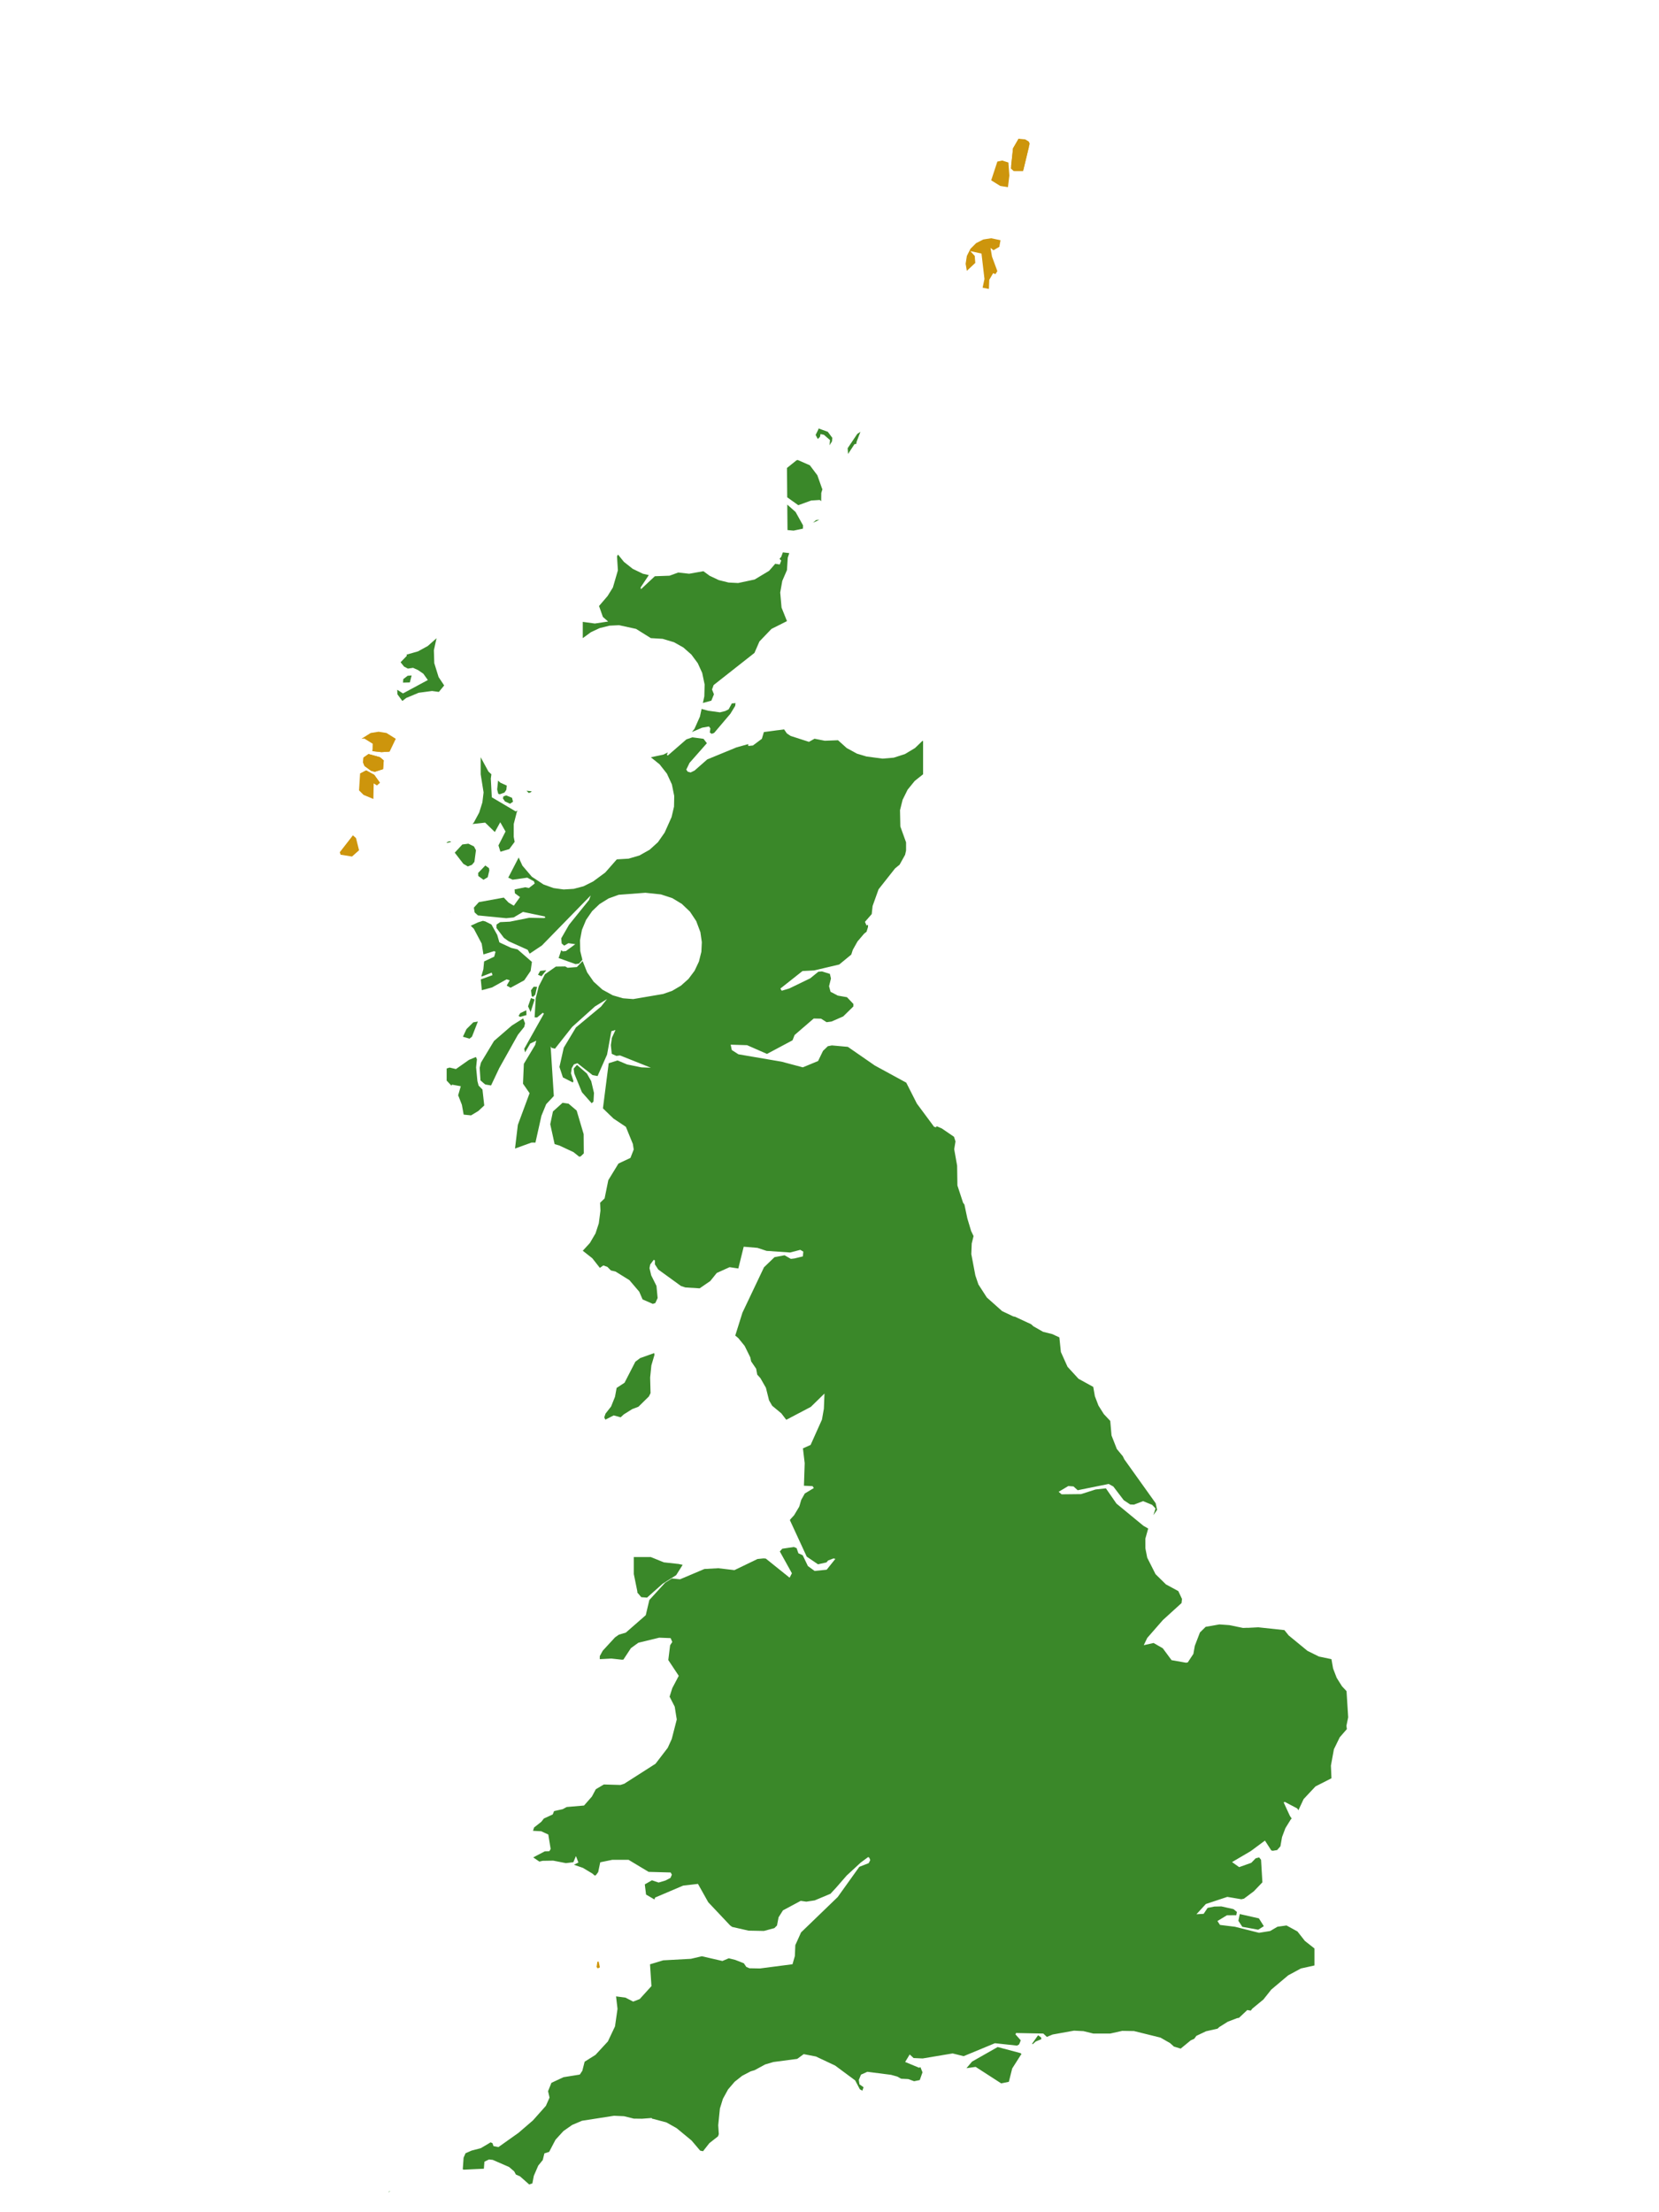 <?xml version="1.0" encoding="UTF-8"?>
<svg xmlns="http://www.w3.org/2000/svg" xmlns:xlink="http://www.w3.org/1999/xlink" width="378pt" height="504pt" viewBox="0 0 378 504" version="1.1">
<g id="data">
<rect x="0" y="0" width="378" height="504" style="fill:rgb(100%,100%,100%);fill-opacity:1;stroke:none;"/>
<path style=" stroke:none;fill-rule:nonzero;fill:rgb(100%,100%,100%);fill-opacity:1;" d="M 53.309 504 L 324.691 504 L 324.691 0 L 53.309 0 Z M 53.309 504 "/>
<path style=" stroke:none;fill-rule:nonzero;fill:rgb(22.745%,53.333%,16.078%);fill-opacity:1;" d="M 303.371 378 L 303.742 380.121 L 304.559 382.25 L 305.773 384.184 L 306.805 385.281 L 307.18 391.25 L 306.777 393.191 L 306.883 393.926 L 305.258 395.801 L 303.926 398.531 L 303.246 402.258 L 303.371 405.137 L 299.73 406.992 L 297.023 409.883 L 295.836 412.426 L 295.578 412.012 L 292.742 410.516 L 292.48 410.637 L 293.898 413.703 L 294.305 414.305 L 294.066 414.566 L 292.871 416.508 L 292.113 418.523 L 291.738 420.645 L 290.992 421.492 L 290.004 421.656 L 289.66 421.574 L 288.215 419.332 L 284.977 421.73 L 280.719 424.23 L 282.34 425.379 L 285.105 424.398 L 286.098 423.375 L 286.895 423.164 L 287.328 423.711 L 287.633 428.844 L 285.688 430.875 L 283.441 432.559 L 282.844 432.699 L 279.645 432.16 L 274.75 433.781 L 272.609 436.117 L 274.254 436.016 L 275.152 434.668 L 276.684 434.363 L 278.285 434.328 L 281.055 434.949 L 281.828 435.59 L 281.691 436.328 L 279.555 436.348 L 277.391 437.656 L 277.969 438.547 L 281.383 438.965 L 286.863 440.34 L 289.395 439.938 L 291.074 438.957 L 293.133 438.672 L 295.617 440.031 L 297.32 442.199 L 299.492 443.906 L 299.492 447.785 L 296.406 448.469 L 293.512 450.035 L 289.656 453.281 L 287.863 455.539 L 285.344 457.609 L 284.992 458.074 L 284.188 457.938 L 282.309 459.711 L 281.863 459.789 L 279.734 460.605 L 277.805 461.82 L 277.426 462.176 L 274.789 462.777 L 272.598 463.816 L 272.098 464.492 L 271.309 464.844 L 269.016 466.727 L 267.473 466.258 L 266.602 465.469 L 264.398 464.215 L 258.371 462.727 L 255.699 462.684 L 252.969 463.293 L 249.094 463.293 L 246.867 462.746 L 244.707 462.637 L 239.832 463.516 L 238.527 464.055 L 237.715 463.297 L 231.496 463.172 L 231.379 463.496 L 232.574 464.836 L 232.215 465.75 L 231.738 466.043 L 226.691 465.496 L 219.566 468.449 L 217.055 467.824 L 210.223 468.969 L 208.164 468.875 L 207.273 468.059 L 206.238 469.77 L 209.43 471.09 L 209.715 470.938 L 210.188 472.129 L 209.566 473.891 L 208.277 474.156 L 206.961 473.668 L 205.316 473.586 L 204.453 473.098 L 203.016 472.699 L 197.625 472.008 L 196.176 472.656 L 195.68 473.863 L 195.832 474.871 L 196.758 475.523 L 196.488 476.305 L 195.918 475.996 L 194.852 473.973 L 190.289 470.59 L 185.898 468.52 L 183.121 467.984 L 181.648 469.066 L 176.207 469.781 L 174.34 470.336 L 171.926 471.645 L 171.039 471.906 L 169.102 472.918 L 167.391 474.273 L 165.887 476.027 L 164.711 478.168 L 164.031 480.375 L 163.645 484.176 L 163.777 486.207 L 163.605 486.707 L 161.629 488.262 L 160.188 490.098 L 159.531 489.969 L 157.57 487.66 L 154.168 484.852 L 151.852 483.547 L 148.797 482.73 L 148.641 482.727 L 148.469 482.535 L 146.273 482.699 L 144.414 482.676 L 142.191 482.129 L 139.902 482.027 L 132.609 483.164 L 130.371 484.113 L 128.379 485.504 L 126.57 487.488 L 125.125 490.25 L 124.039 490.598 L 123.668 492.109 L 122.641 493.375 L 121.633 495.699 L 121.301 497.434 L 120.66 497.648 L 120.625 497.719 L 118.48 495.824 L 117.543 495.414 L 117.156 494.691 L 115.984 493.691 L 112.254 492.07 L 111.41 491.984 L 110.375 492.488 L 110.25 494.09 L 105.645 494.309 L 105.441 494.211 L 105.629 491.574 L 106.074 490.562 L 107.453 489.957 L 109.555 489.406 L 111.625 488.18 L 111.738 488.078 L 112.199 488.254 L 112.445 488.938 L 113.574 489.156 L 118.145 485.91 L 121.426 483.086 L 124.375 479.77 L 125.211 477.887 L 124.875 476.422 L 125.641 474.52 L 128.387 473.238 L 132.105 472.641 L 132.68 471.785 L 133.211 469.707 L 135.676 468.156 L 138.508 465.086 L 140.129 461.66 L 140.699 457.664 L 140.367 454.828 L 142.492 455.105 L 144.27 456.016 L 145.762 455.43 L 148.43 452.488 L 148.105 447.52 L 151.105 446.613 L 157.422 446.27 L 159.91 445.684 L 164.598 446.762 L 166.047 446.148 L 167.527 446.516 L 169.484 447.285 L 170.039 448.109 L 170.758 448.422 L 173.156 448.465 L 180.57 447.504 L 181.109 445.633 L 181.211 443.156 L 182.52 440.25 L 190.867 432.195 L 195.793 425.312 L 197.93 424.473 L 198.285 423.781 L 198.07 423.238 L 197.812 423.082 L 196.094 424.355 L 192.906 427.301 L 190.57 429.988 L 189.223 431.449 L 185.629 432.957 L 183.715 433.246 L 182.441 433.062 L 178.395 435.23 L 177.398 436.809 L 177.039 438.672 L 176.445 439.273 L 174.059 439.918 L 170.559 439.852 L 166.82 439 L 166.348 438.652 L 161.371 433.375 L 159.031 429.199 L 155.656 429.59 L 149.27 432.309 L 149.113 432.746 L 147.203 431.633 L 146.918 429.309 L 148.539 428.379 L 150.066 428.891 L 151.641 428.422 L 152.766 427.832 L 153.086 427.098 L 152.809 426.598 L 147.785 426.461 L 143.211 423.711 L 139.504 423.715 L 136.766 424.277 L 136.293 426.516 L 135.777 427.203 L 135.504 427.297 L 134.988 426.852 L 132.816 425.547 L 130.77 424.84 L 131.793 424.328 L 131.227 422.867 L 130.641 424.258 L 128.945 424.469 L 126.051 423.902 L 123.633 423.941 L 122.895 424.117 L 121.496 423.164 L 124.125 421.781 L 125.168 421.754 L 125.465 421.238 L 124.93 417.953 L 123.328 417.211 L 121.445 417.105 L 121.684 416.352 L 123.324 415.062 L 123.926 414.301 L 125.934 413.379 L 126.246 412.617 L 128.238 412.164 L 129.113 411.684 L 133.074 411.344 L 134.871 409.289 L 135.754 407.633 L 137.586 406.551 L 141.359 406.66 L 142.219 406.391 L 149.359 401.828 L 152.137 398.207 L 153.055 396.195 L 154.199 391.746 L 153.734 388.82 L 152.566 386.543 L 153.18 384.598 L 154.652 381.797 L 152.27 378.203 L 152.684 374.836 L 153.176 374.082 L 152.805 373.207 L 150.203 373.105 L 145.449 374.258 L 143.758 375.484 L 142.039 378.098 L 141.68 378.121 L 139.289 377.859 L 136.66 378 L 136.66 377.305 L 137.34 376.066 L 140.148 373.02 L 141.023 372.414 L 142.59 371.953 L 147.133 367.984 L 147.953 364.523 L 151.551 360.582 L 153.094 359.609 L 154.941 359.809 L 160.492 357.457 L 163.645 357.281 L 167.34 357.715 L 172.598 355.18 L 173.934 355.047 L 174.484 355.082 L 179.91 359.441 L 180.434 358.43 L 177.68 353.461 L 178.242 352.836 L 180.867 352.449 L 181.504 352.695 L 181.914 353.875 L 182.898 354.332 L 184.078 356.789 L 185.613 357.902 L 188.359 357.621 L 190.336 355.148 L 189.906 355.051 L 188.668 355.527 L 188.312 355.957 L 186.379 356.387 L 183.812 354.641 L 179.977 346.332 L 180.086 346.137 L 180.934 345.211 L 182.105 343.254 L 182.555 341.719 L 183.371 340.258 L 185.43 339.016 L 185.141 338.578 L 183.176 338.484 L 183.348 333.352 L 182.949 329.977 L 184.695 329.191 L 187.281 323.422 L 187.719 320.934 L 187.855 317.484 L 184.742 320.527 L 179.199 323.441 L 179.098 323.402 L 178.035 322.008 L 175.938 320.266 L 175.23 319.043 L 174.512 316.168 L 173.254 313.969 L 172.531 313.172 L 172.289 311.832 L 171.145 310.152 L 170.953 309.242 L 169.668 306.633 L 168.23 304.863 L 167.527 304.273 L 169.164 299.059 L 174.074 288.723 L 176.465 286.418 L 178.758 285.98 L 180.191 286.805 L 181.016 286.711 L 182.934 286.238 L 183.031 285.16 L 182.344 284.746 L 180.035 285.352 L 174.656 284.98 L 172.566 284.293 L 169.453 284.031 L 168.227 288.992 L 166.234 288.695 L 163.312 290.012 L 161.832 291.855 L 159.41 293.516 L 156.156 293.312 L 155.16 292.984 L 149.984 289.23 L 149.215 288.043 L 149.23 287.168 L 148.945 287.023 L 148.156 288.078 L 147.988 288.91 L 148.375 290.555 L 149.574 292.961 L 149.84 295.727 L 149.309 296.871 L 148.746 297.059 L 146.41 296.039 L 145.648 294.277 L 143.41 291.652 L 140.262 289.699 L 139.188 289.438 L 138.398 288.637 L 137.465 288.297 L 136.699 288.84 L 136.66 288.832 L 134.953 286.66 L 132.785 284.953 L 134.41 283.18 L 135.691 280.992 L 136.438 278.707 L 136.809 275.828 L 136.734 274.016 L 137.758 273.035 L 138.602 268.871 L 140.918 265.086 L 143.645 263.801 L 144.391 261.887 L 144.195 260.621 L 142.602 256.719 L 139.777 254.832 L 137.379 252.512 L 138.688 242.234 L 140.711 241.594 L 142.887 242.512 L 146.156 243.176 L 148.301 243.254 L 141.262 240.453 L 140.441 240.562 L 139.387 240.086 L 139.184 238.121 L 139.414 236.461 L 140.238 234.648 L 139.293 234.938 L 138.32 240.258 L 136.156 245.152 L 135.023 244.945 L 131.566 242.223 L 130.758 242.5 L 130.27 243.348 L 130.094 244.535 L 130.664 246.309 L 130.52 246.613 L 128.258 245.465 L 127.469 243.074 L 128.453 238.691 L 131.23 234.078 L 136.953 229.316 L 138.316 227.602 L 135.559 229.293 L 130.363 233.965 L 126.449 238.918 L 125.672 238.734 L 125.461 238.363 L 126.188 249.699 L 124.449 251.559 L 123.367 254.191 L 122 260.312 L 121.113 260.305 L 117.344 261.668 L 117.992 256.27 L 120.664 249.059 L 119.164 246.891 L 119.359 242.367 L 121.945 238.055 L 122.191 237.094 L 120.824 237.742 L 119.637 239.75 L 119.449 238.93 L 123.93 230.938 L 123.672 230.734 L 122.387 231.797 L 121.809 231.777 L 122.07 227.406 L 122.762 224.691 L 124.16 221.969 L 126.66 220.211 L 128.793 220.18 L 129.328 220.484 L 131.438 220.32 L 132.758 218.934 L 132.785 219.047 L 133.789 221.547 L 135.262 223.656 L 137.262 225.465 L 139.625 226.762 L 141.969 227.438 L 144.277 227.617 L 151.094 226.457 L 153.156 225.734 L 155.148 224.562 L 156.871 223.023 L 158.258 221.168 L 159.246 219.078 L 159.805 216.836 L 159.91 214.656 L 159.582 212.367 L 158.633 209.844 L 157.211 207.703 L 155.355 205.93 L 153.156 204.605 L 150.594 203.77 L 147.043 203.395 L 140.969 203.855 L 138.672 204.684 L 136.598 205.973 L 134.922 207.57 L 133.535 209.578 L 132.598 211.832 L 132.148 214.23 L 132.211 216.672 L 132.695 218.672 L 131.898 219.547 L 131.125 219.645 L 127.281 218.266 L 127.883 216.461 L 128.195 216.742 L 128.945 216.672 L 131.07 215.113 L 129.508 214.883 L 128.551 215.441 L 127.98 214.949 L 127.875 213.785 L 129.656 210.688 L 134.219 205.031 L 134.594 204.004 L 123.477 215.398 L 120.676 217.27 L 120.23 216.391 L 115.879 214.434 L 114.812 213.664 L 113.113 211.414 L 113.133 210.633 L 113.969 210.082 L 116.168 209.98 L 120.586 209.094 L 123.988 209.156 L 124.258 209.051 L 124.117 208.789 L 119.156 207.758 L 117.031 209.016 L 115.344 209.188 L 108.898 208.555 L 108.145 207.871 L 107.969 206.789 L 109.109 205.527 L 114.793 204.496 L 115.883 205.637 L 117.07 206.344 L 118.48 204.379 L 117.316 203.508 L 117.254 202.641 L 119.676 202.137 L 120.504 202.316 L 121.824 201.293 L 121.664 200.793 L 120.141 199.953 L 116.805 200.418 L 115.805 199.949 L 118.18 195.359 L 119.027 197.215 L 121.184 199.746 L 123.852 201.512 L 126.141 202.328 L 128.426 202.645 L 130.727 202.504 L 132.957 201.914 L 135.133 200.828 L 137.895 198.793 L 140.539 195.785 L 143.219 195.625 L 145.676 194.906 L 148.016 193.594 L 149.91 191.875 L 151.445 189.672 L 153.016 186.156 L 153.574 183.781 L 153.621 181.344 L 153.086 178.703 L 151.953 176.254 L 150.289 174.137 L 148.293 172.523 L 151.141 171.926 L 152.176 171.418 L 151.949 171.945 L 152.141 172.145 L 156.391 168.453 L 157.75 167.98 L 160.301 168.324 L 161.059 169.32 L 157.109 173.805 L 156.367 175.34 L 156.707 175.816 L 157.367 175.984 L 158.262 175.543 L 161.141 173.016 L 167.809 170.273 L 170.48 169.527 L 170.492 169.949 L 171.555 169.84 L 173.59 168.316 L 174.047 166.781 L 178.648 166.168 L 179.285 167.09 L 180.148 167.668 L 184.32 169.012 L 185.59 168.301 L 187.934 168.762 L 190.938 168.645 L 192.918 170.422 L 195.25 171.699 L 197.438 172.352 L 201.098 172.836 L 203.641 172.617 L 206.191 171.797 L 208.484 170.418 L 210.184 168.781 L 210.312 168.836 L 210.324 168.855 L 210.324 176.398 L 208.414 177.922 L 206.797 179.914 L 205.656 182.215 L 205.066 184.582 L 205.141 188.293 L 206.445 191.906 L 206.445 193.766 L 206.227 194.742 L 204.977 196.992 L 203.93 197.855 L 200.18 202.605 L 198.82 206.41 L 198.621 208.25 L 197.078 210.023 L 197.434 210.84 L 197.785 210.703 L 197.762 211.238 L 197.441 212.277 L 196.879 212.723 L 195.383 214.484 L 194.312 216.391 L 193.957 217.484 L 191.215 219.742 L 185.52 221.086 L 182.848 221.227 L 177.805 225.219 L 178.117 225.715 L 179.844 225.195 L 184.609 222.887 L 186.457 221.387 L 187.289 221.316 L 189.086 221.875 L 189.332 222.922 L 188.898 224.691 L 189.238 225.953 L 190.898 226.824 L 192.988 227.191 L 194.445 228.727 L 194.43 229.305 L 192.117 231.57 L 189.461 232.73 L 188.344 232.883 L 187.07 232.078 L 185.406 232.043 L 181.047 235.801 L 180.578 237.004 L 174.762 240.109 L 170.215 238.117 L 166.48 238.004 L 166.738 239.223 L 168.246 240.195 L 178.062 241.875 L 182.922 243.168 L 186.398 241.73 L 187.52 239.418 L 188.617 238.355 L 189.539 238.172 L 193.184 238.5 L 199.34 242.762 L 206.488 246.656 L 208.91 251.43 L 212.824 256.707 L 213.266 256.828 L 213.434 256.586 L 214.602 257.098 L 217.371 258.992 L 217.707 260.047 L 217.414 261.82 L 218.078 265.57 L 218.145 270.078 L 219.441 274.035 L 219.738 274.41 L 220.406 277.574 L 221.27 280.457 L 221.824 281.609 L 221.406 283.301 L 221.312 285.719 L 222.234 290.582 L 222.926 292.625 L 224.844 295.598 L 228.34 298.711 L 230.855 299.902 L 231.301 299.996 L 234.945 301.695 L 235.461 302.164 L 237.66 303.418 L 239.77 303.945 L 241.375 304.695 L 241.719 308.02 L 243.238 311.395 L 245.738 314.121 L 249.094 315.969 L 249.465 318.09 L 250.281 320.223 L 251.496 322.152 L 252.969 323.723 L 253.258 327.031 L 254.469 330.125 L 255.836 331.773 L 256.16 332.453 L 263.316 342.469 L 263.641 343.98 L 262.805 345.191 L 263.281 343.656 L 262.508 342.84 L 260.445 342 L 258.379 342.789 L 257.508 342.754 L 256.035 341.773 L 253.664 338.656 L 252.602 338.082 L 245.551 339.512 L 244.59 338.645 L 243.406 338.559 L 241.211 339.871 L 241.887 340.445 L 246.324 340.395 L 249.617 339.344 L 251.977 339.082 L 254.383 342.559 L 260.535 347.621 L 261.613 348.238 L 260.965 350.555 L 260.973 352.734 L 261.391 354.875 L 263.289 358.637 L 265.664 360.969 L 268.477 362.492 L 269.316 364.289 L 269.211 365.219 L 264.953 369.094 L 261.395 373.164 L 260.602 374.816 L 262.844 374.312 L 264.938 375.52 L 266.938 378.227 L 270.219 378.805 L 270.625 378.746 L 271.91 376.797 L 272.234 374.961 L 273.406 371.914 L 274.707 370.633 L 277.84 370.086 L 280.109 370.246 L 283.219 370.887 L 284.227 370.848 L 284.254 370.867 L 286.703 370.742 L 292.648 371.379 L 293.625 372.594 L 297.91 376.113 L 300.52 377.402 Z M 237.27 464.578 L 235.984 465.109 L 235.332 465.695 L 235.137 465.645 L 236.523 463.684 L 237.195 464.164 Z M 232.75 468.02 L 232.598 468.156 L 230.629 471.246 L 229.867 474.289 L 228.117 474.645 L 222.297 470.887 L 220.207 471.188 L 221.477 469.684 L 227.316 466.367 L 232.551 467.762 Z M 145.203 362.805 L 145.23 362.629 L 144.414 358.617 L 144.414 354.738 L 148.293 354.738 L 151.254 355.941 L 154.43 356.293 L 154.477 356.285 L 155.547 356.504 L 154.066 358.859 L 150.984 360.816 L 147.426 363.977 L 146.109 363.875 Z M 149.129 308.645 L 148.414 311.074 L 148.133 313.844 L 148.227 317.395 L 147.848 318.148 L 145.465 320.492 L 144.039 321.035 L 142.109 322.25 L 141.418 322.898 L 139.824 322.465 L 137.934 323.434 L 137.676 322.922 L 137.973 322.051 L 139.234 320.445 L 140.129 318.215 L 140.496 316.203 L 142.301 315.023 L 144.766 310.23 L 145.863 309.406 L 149.047 308.27 Z M 131.965 263.52 L 130.66 262.477 L 127.41 260.965 L 126.371 260.66 L 125.375 256.129 L 125.988 253.219 L 128.18 251.246 L 129.539 251.441 L 131.391 253.016 L 132.984 258.383 L 133.02 262.766 L 132.309 263.453 Z M 107.328 254.113 L 105.645 253.938 L 105.238 251.695 L 104.457 249.688 L 104.383 249.57 L 104.988 247.473 L 102.98 247.105 L 102.848 247.336 L 101.77 246.184 L 101.77 243.43 L 102.445 243.215 L 103.883 243.559 L 106.871 241.457 L 108.434 240.809 L 108.668 241.336 L 108.48 243.176 L 108.777 246.293 L 109.047 247.32 L 109.93 248.227 L 110.336 251.852 L 108.992 253.109 Z M 109.781 225.59 L 109.543 223.137 L 112.215 222.164 L 112.035 221.59 L 109.863 222.445 L 109.66 222.449 L 110.133 220.824 L 110.305 219.039 L 112.602 217.957 L 112.906 216.82 L 112.555 216.699 L 110.148 217.445 L 109.754 214.98 L 107.957 211.582 L 107.254 210.914 L 108.914 210.141 L 110.031 209.789 L 110.594 209.93 L 111.977 210.637 L 113.289 212.988 L 113.785 214.699 L 116.457 215.945 L 117.93 216.301 L 121.195 219.145 L 120.902 221.207 L 119.445 223.34 L 116.336 225.031 L 115.453 224.539 L 116.137 223.34 L 115.426 223.117 L 112.109 224.969 Z M 102.621 207.809 L 102.523 207.766 L 102.617 207.75 Z M 101.844 192.031 L 101.77 191.906 L 102.391 191.641 L 102.836 191.832 Z M 107.66 187.734 L 107.969 187.379 L 109.184 185.121 L 109.91 182.805 L 110.184 180.531 L 109.523 176.398 L 109.523 172.523 L 111.289 175.773 L 111.965 176.406 L 111.832 177.387 L 112.055 181.641 L 117.5 184.859 L 117.93 184.676 L 117.754 185 L 117.059 187.719 L 117.051 190.648 L 117.262 191.797 L 116.035 193.449 L 114.023 194.043 L 113.57 192.609 L 115.184 189.438 L 113.98 187.324 L 112.75 189.559 L 110.543 187.414 Z M 113.488 177.836 L 113.992 178.305 L 115.469 178.98 L 115.367 179.941 L 114.945 180.566 L 113.875 180.957 L 113.531 180.855 L 113.277 179.863 Z M 119.969 180.152 L 121.152 180.277 L 120.949 180.496 L 120.484 180.664 Z M 157.656 166.773 L 158.242 166.031 L 159.48 163.258 L 159.855 161.516 L 161.363 161.918 L 164.043 162.293 L 165.242 161.992 L 166.016 161.605 L 166.75 160.258 L 167.59 160.184 L 167.508 160.828 L 166.418 162.609 L 162.723 166.969 L 162.176 167.184 L 161.727 166.895 L 161.859 165.949 L 161.531 165.508 L 159.984 165.785 Z M 160.152 160.152 L 160.477 158.645 L 160.547 155.949 L 159.996 153.309 L 158.984 151.09 L 157.527 149.125 L 155.699 147.512 L 153.57 146.316 L 150.984 145.543 L 148.293 145.383 L 144.93 143.281 L 141.051 142.434 L 138.871 142.543 L 136.629 143.098 L 134.652 144.023 L 132.785 145.383 L 132.785 141.68 L 135.539 142.055 L 138.566 141.598 L 137.367 140.555 L 136.488 138.062 L 138.434 135.793 L 139.648 133.844 L 140.785 129.938 L 140.586 126.746 L 140.812 126.34 L 142.152 128 L 144.16 129.594 L 146.473 130.711 L 147.828 131.023 L 145.957 133.848 L 146.043 134.238 L 149.207 131.281 L 152.559 131.16 L 154.535 130.434 L 157.023 130.711 L 160.273 130.137 L 161.68 131.172 L 163.77 132.16 L 166.012 132.719 L 168.191 132.828 L 171.945 132.027 L 175.238 130.047 L 176.633 128.441 L 177.664 128.609 L 178 127.715 L 177.609 127.316 L 177.992 126.875 L 178.375 125.844 L 179.832 126.012 L 179.488 127.07 L 179.309 129.875 L 178.242 132.344 L 177.77 134.988 L 178.074 138.422 L 179.309 141.508 L 175.77 143.285 L 173.035 146.145 L 171.898 148.754 L 162.602 156.074 L 162.234 157.082 L 162.672 158.176 L 162.078 159.633 Z M 179.43 120.762 L 179.379 114.961 L 181.27 116.637 L 182.969 119.688 L 182.941 120.441 L 180.816 120.887 Z M 179.367 113.297 L 179.309 106.617 L 181.465 104.883 L 181.754 104.793 L 184.52 106.004 L 186.23 108.273 L 187.324 111.371 L 187.398 111.41 L 187.125 112.32 L 187.105 114.176 L 186.777 113.906 L 184.832 114.031 L 181.887 115.098 Z M 185.84 99.094 L 186.461 97.832 L 186.508 97.613 L 188.613 98.375 L 189.645 99.758 L 189.559 100.559 L 189.008 101.453 L 189.121 100.266 L 187.73 99.059 L 186.953 98.895 L 186.836 99.516 L 186.336 100.012 Z M 196.082 98.363 L 196.004 98.488 L 195.188 100.617 L 195.098 101.141 L 194.695 101.191 L 193.227 103.422 L 193.137 102.113 L 195.332 98.848 Z M 186.676 118.426 L 185.23 119.102 L 185.941 118.488 Z M 92.629 149.129 L 92.676 149.129 L 95.242 148.398 L 97.473 147.176 L 99.465 145.402 L 98.859 148.148 L 98.949 151.082 L 99.934 154.254 L 101.203 156.164 L 99.996 157.637 L 98.438 157.426 L 95.395 157.828 L 92.562 159.012 L 91.672 159.699 L 90.551 158.176 L 90.508 157.148 L 91.82 157.98 L 97.48 154.93 L 96.453 153.484 L 95.234 152.652 L 94.117 152.148 L 92.941 152.324 L 92.059 151.863 L 91.273 150.875 L 92.699 149.406 Z M 88.945 499.121 L 88.543 499.441 L 88.566 499.309 L 88.941 499.117 Z M 286.68 439.637 L 283.059 438.977 L 282.164 437.605 L 282.484 436.07 L 286.84 437.055 L 287.961 438.832 Z M 91.824 155.516 L 91.883 154.727 L 92.883 153.957 L 93.789 153.891 L 93.379 155.477 Z M 116.207 183.113 L 115.062 182.59 L 114.594 181.914 L 114.695 181.441 L 115.344 181.215 L 116.664 181.758 L 116.887 182.648 Z M 106.598 197.398 L 105.582 196.805 L 103.613 194.262 L 105.344 192.391 L 106.723 192.215 L 107.992 192.836 L 108.445 193.703 L 108.094 196.352 L 107.547 197.016 Z M 110.16 200.434 L 108.973 199.578 L 108.938 198.891 L 110.578 197.18 L 111.398 197.77 L 111.5 198.266 L 111.129 199.855 Z M 123.379 222.418 L 122.582 222.078 L 123.082 221.191 L 124.477 221.047 Z M 121.453 227.109 L 121.152 226.973 L 120.984 225.621 L 121.594 224.801 L 122.367 224.816 L 121.953 226.621 Z M 120.902 230.566 L 120.316 229.273 L 120.977 227.387 L 121.816 227.684 Z M 118.504 231.672 L 118.156 231.449 L 118.535 230.824 L 119.918 230.164 L 119.953 231.258 Z M 111.887 247.293 L 110.551 247.07 L 109.477 246.145 L 109.293 243.285 L 109.586 242.09 L 112.562 237.156 L 116.605 233.66 L 119.195 232.023 L 119.633 233.129 L 119.449 233.945 L 118.016 235.73 L 113.762 243.328 Z M 106.977 236.633 L 105.477 236.191 L 106.281 234.465 L 107.84 232.91 L 108.883 232.734 L 107.535 236.188 Z M 134.812 251.348 L 132.59 248.836 L 130.844 244.566 L 130.707 243.465 L 131.461 242.613 L 133.719 244.574 L 134.707 246.312 L 135.34 249.004 L 135.223 250.969 Z M 134.812 251.348 "/>
<path style=" stroke:none;fill-rule:nonzero;fill:rgb(80.392%,58.431%,4.706%);fill-opacity:1;" d="M 82.359 168.305 L 84.465 166.992 L 86.262 166.707 L 88.059 166.992 L 90.176 168.316 L 88.773 171.246 L 86.902 171.355 L 84.875 171.125 L 84.914 169.441 L 82.996 168.254 Z M 85.395 175.836 L 84.547 175.602 L 83.047 174.508 L 82.723 173.699 L 82.824 172.59 L 83.973 171.789 L 86.566 172.508 L 87.434 173.25 L 87.285 175.227 Z M 86.539 178.293 L 84.465 178.055 L 82.844 177.227 L 82.047 176.234 L 83.438 175.516 L 85.281 176.539 Z M 86.539 178.293 "/>
<path style=" stroke:none;fill-rule:nonzero;fill:rgb(80.392%,58.431%,4.706%);fill-opacity:1;" d="M 225.32 65.828 L 223.883 65.547 L 224.309 63.57 L 223.633 57.773 L 221.078 57.211 L 222.09 58.293 L 222.219 59.898 L 220.293 61.703 L 220.016 60.094 L 220.301 58.297 L 221.125 56.676 L 222.414 55.387 L 224.035 54.562 L 225.832 54.277 L 227.961 54.73 L 227.699 56.234 L 226.355 57.008 L 225.688 56.477 L 226.023 58.453 L 227.246 61.77 L 226.801 62.461 L 226.285 62.238 L 225.406 63.738 Z M 225.32 65.828 "/>
<path style=" stroke:none;fill-rule:nonzero;fill:rgb(80.392%,58.431%,4.706%);fill-opacity:1;" d="M 232.129 31.617 L 233.125 32.125 L 234.434 33.457 L 233.102 38.984 L 230.969 38.973 L 230.324 38.395 L 230.816 33.793 Z M 229.66 42.637 L 227.91 42.363 L 225.84 41.086 L 227.246 36.809 L 228.363 36.574 L 229.762 37.023 L 229.984 39.984 Z M 229.66 42.637 "/>
<path style=" stroke:none;fill-rule:nonzero;fill:rgb(80.392%,58.431%,4.706%);fill-opacity:1;" d="M 84.883 170.805 L 86.262 170.586 L 88.777 171.234 L 86.902 171.355 L 84.875 171.125 Z M 85.395 175.836 L 84.547 175.602 L 83.047 174.508 L 82.723 173.699 L 82.824 172.59 L 83.973 171.789 L 86.566 172.508 L 87.434 173.25 L 87.285 175.227 Z M 85.074 182.027 L 82.844 181.105 L 81.805 180.066 L 82.047 176.234 L 83.438 175.516 L 85.281 176.539 L 86.578 178.348 L 85.883 178.945 L 85.145 178.477 Z M 85.074 182.027 "/>
<path style=" stroke:none;fill-rule:nonzero;fill:rgb(80.392%,58.431%,4.706%);fill-opacity:1;" d="M 233.168 38.703 L 231.789 38.484 L 230.391 37.773 L 230.816 33.793 L 232.059 31.609 L 233.582 31.754 L 234.398 32.242 L 234.613 32.719 Z M 233.168 38.703 "/>
<path style=" stroke:none;fill-rule:nonzero;fill:rgb(80.392%,58.431%,4.706%);fill-opacity:1;" d="M 80.41 190.309 L 81.117 190.938 L 81.809 193.711 L 80.203 195.141 L 77.602 194.723 L 77.418 194.156 Z M 80.41 190.309 "/>
<path style=" stroke:none;fill-rule:nonzero;fill:rgb(80.392%,58.431%,4.706%);fill-opacity:1;" d="M 136.211 448.453 L 135.93 448.141 L 136.109 446.949 L 136.398 446.875 L 136.688 448.207 Z M 136.211 448.453 "/>
</g>
</svg>

